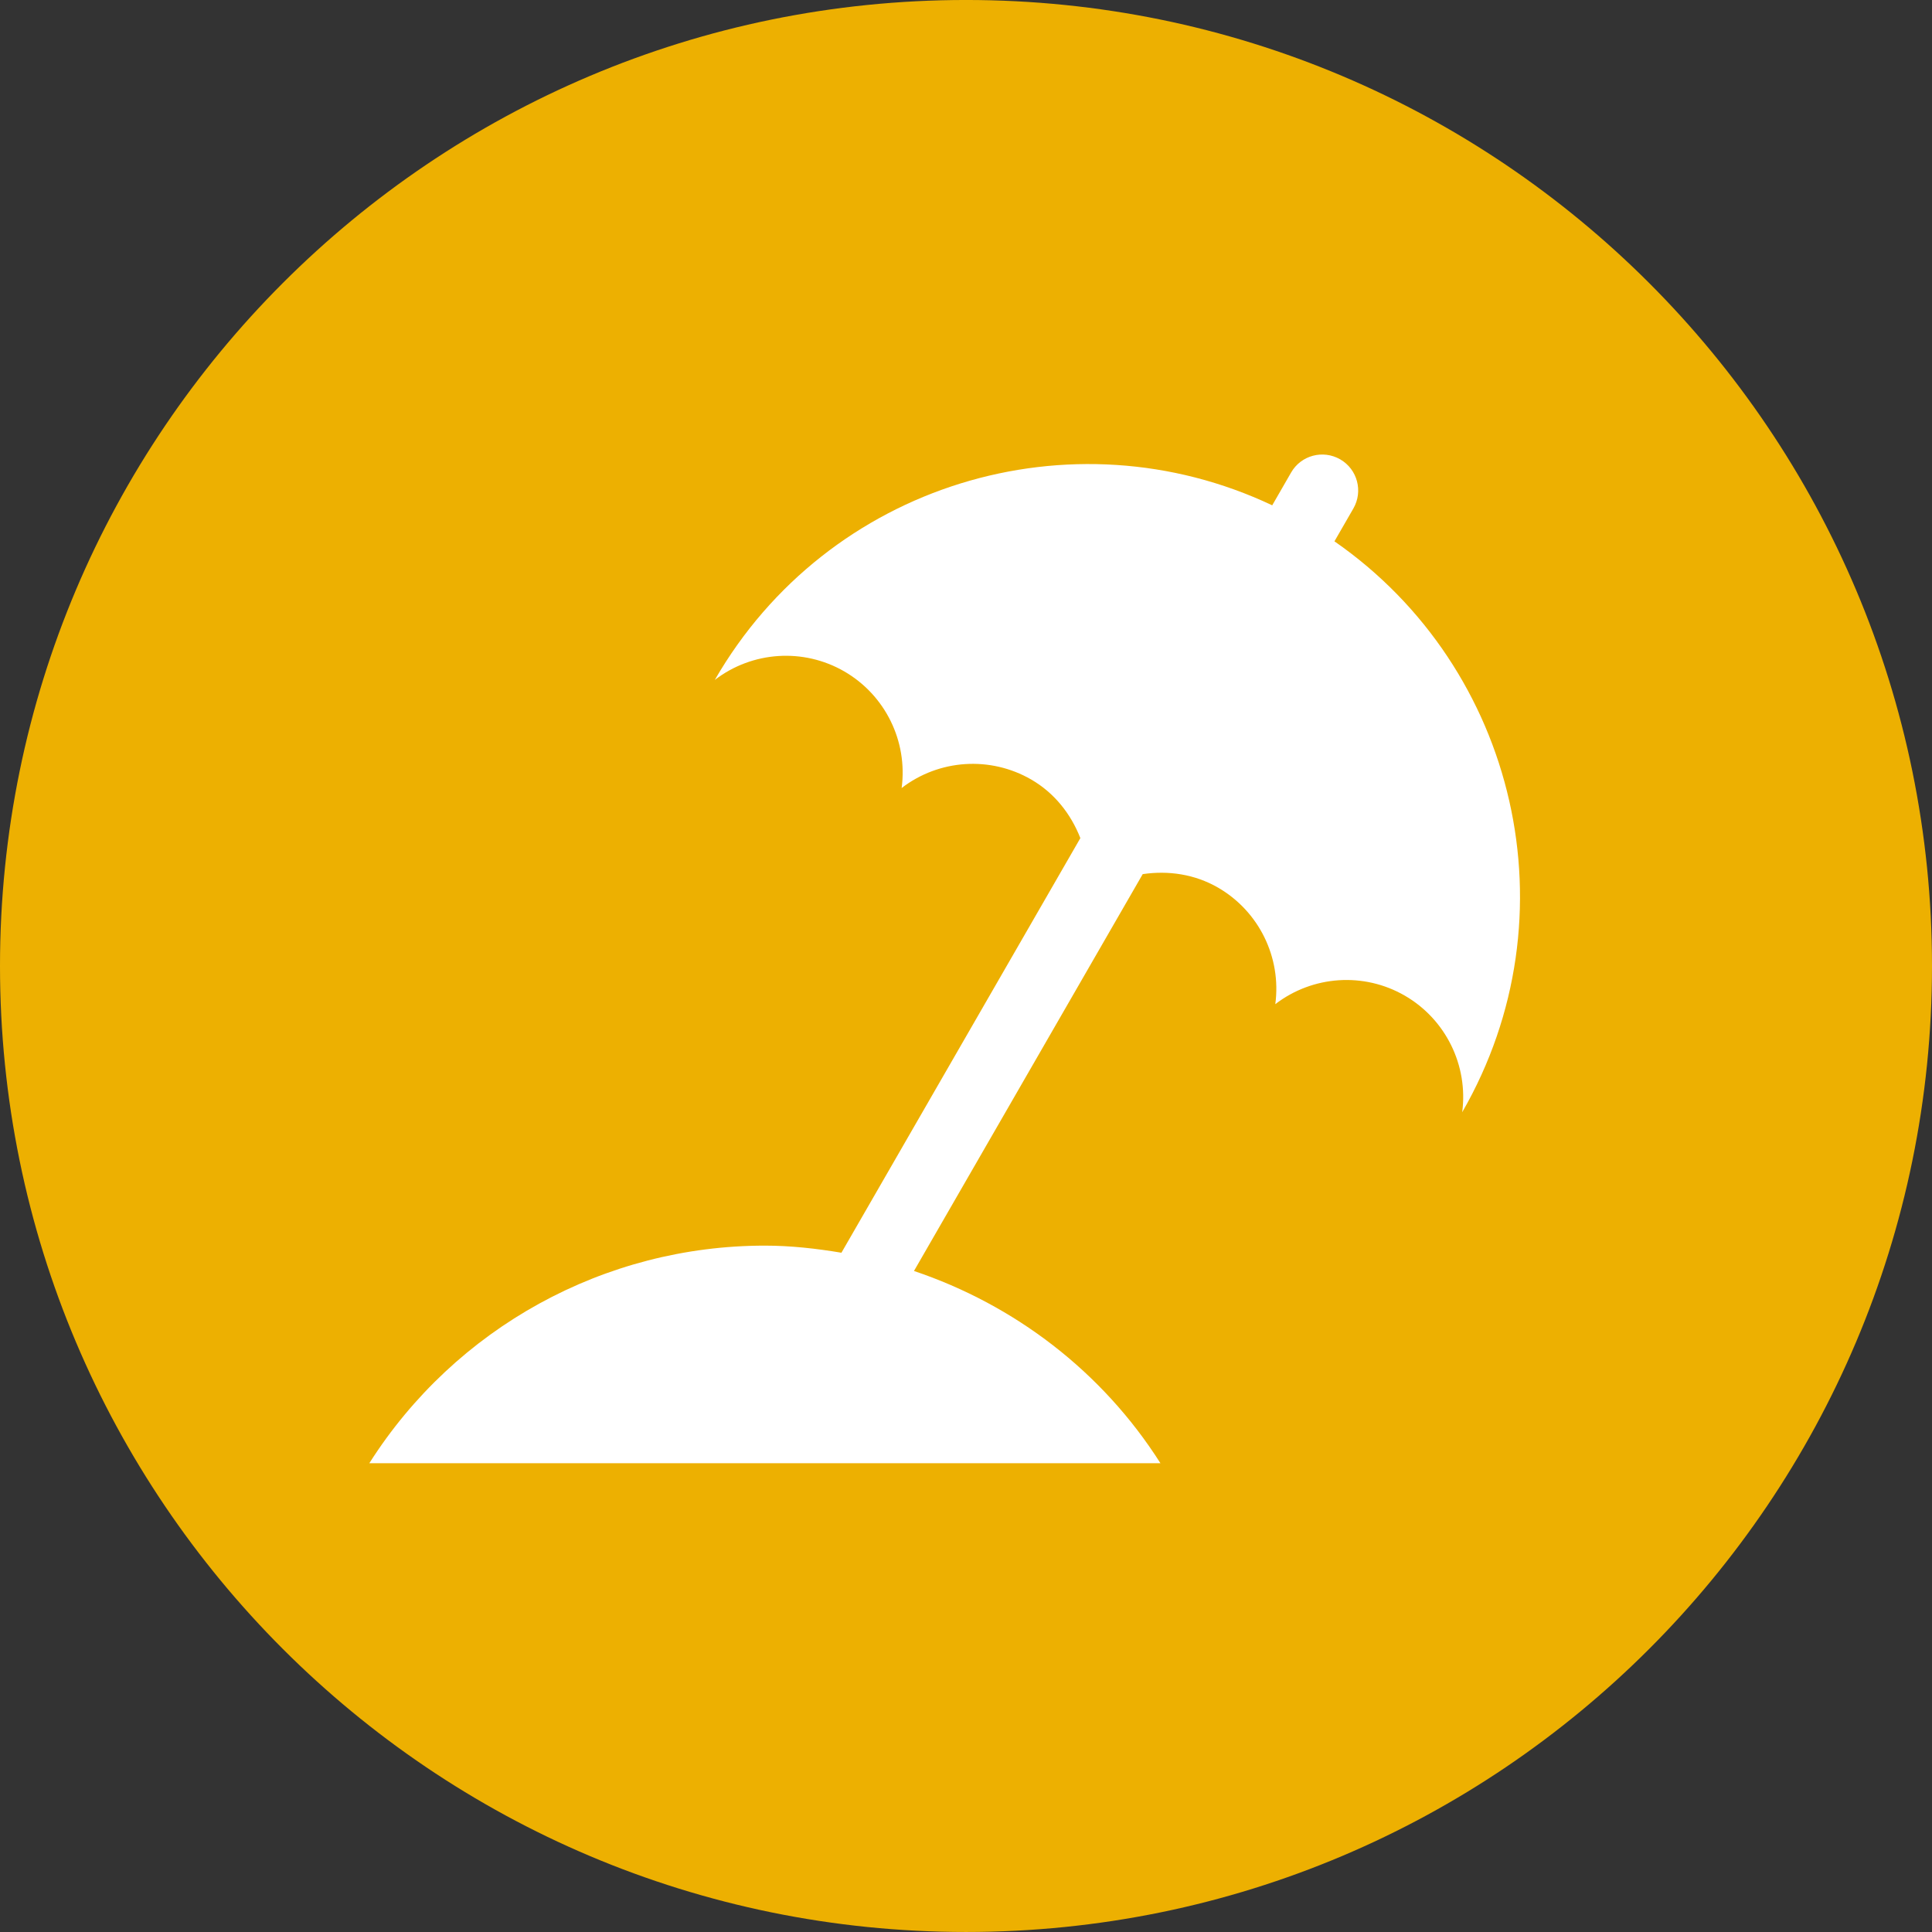 <?xml version="1.0" encoding="UTF-8" standalone="no"?>
<!-- Created with Inkscape (http://www.inkscape.org/) -->

<svg
   xmlns:dc="http://purl.org/dc/elements/1.1/"
   xmlns:cc="http://creativecommons.org/ns#"
   xmlns:rdf="http://www.w3.org/1999/02/22-rdf-syntax-ns#"
   xmlns:svg="http://www.w3.org/2000/svg"
   xmlns="http://www.w3.org/2000/svg"
   xmlns:sodipodi="http://sodipodi.sourceforge.net/DTD/sodipodi-0.dtd"
   xmlns:inkscape="http://www.inkscape.org/namespaces/inkscape"
   id="svg2"
   version="1.1"
   inkscape:version="0.91 r13725"
   xml:space="preserve"
   width="170"
   height="170"
   viewBox="0 0 170 170"
   sodipodi:docname="turismo.svg"><rect x="0" y="0" width="170" height="170" fill="#333333" stroke="none"/><defs
     id="defs6"><clipPath
       clipPathUnits="userSpaceOnUse"
       id="clipPath16"><path
         d="M 0,136 136,136 136,0 0,0 0,136 Z"
         id="path18"
         inkscape:connector-curvature="0" /></clipPath><clipPath
       clipPathUnits="userSpaceOnUse"
       id="clipPath24"><path
         d="m 0,136.001 136,0 0,-136 -136,0 L 0,136.001 Z"
         id="path26"
         inkscape:connector-curvature="0" /></clipPath><clipPath
       clipPathUnits="userSpaceOnUse"
       id="clipPath40"><path
         d="M 0,136 136,136 136,0 0,0 0,136 Z"
         id="path42"
         inkscape:connector-curvature="0" /></clipPath><clipPath
       clipPathUnits="userSpaceOnUse"
       id="clipPath48"><path
         d="m 25.999,104.004 81,0 0,-71.003 -81,0 0,71.003 z"
         id="path50"
         inkscape:connector-curvature="0" /></clipPath></defs><sodipodi:namedview
     pagecolor="#ffffff"
     bordercolor="#666666"
     borderopacity="1"
     objecttolerance="10"
     gridtolerance="10"
     guidetolerance="10"
     inkscape:pageopacity="0"
     inkscape:pageshadow="2"
     inkscape:window-width="640"
     inkscape:window-height="480"
     id="namedview4"
     showgrid="false"
     inkscape:zoom="1.3882353"
     inkscape:cx="85"
     inkscape:cy="85"
     inkscape:window-x="0"
     inkscape:window-y="21"
     inkscape:window-maximized="0"
     inkscape:current-layer="g10" /><g
     id="g10"
     inkscape:groupmode="layer"
     inkscape:label="turismo"
     transform="matrix(1.25,0,0,-1.25,0,170)"><g
       id="g12"><g
         id="g14"
         clip-path="url(#clipPath16)"><g
           id="g20"><g
             id="g22" /><g
             id="g28"><g
               clip-path="url(#clipPath24)"
               id="g30"><g
                 transform="translate(68,136.001)"
                 id="g32"><path
                   d="m 0,0 c -37.555,0 -68,-30.445 -68,-68 0,-37.555 30.445,-68 68,-68 37.555,0 68,30.445 68,68 C 68,-30.445 37.555,0 0,0"
                   style="fill:#edb001;fill-opacity:1;fill-rule:evenodd;stroke:none"
                   id="path34"
                   inkscape:connector-curvature="0" /></g></g></g></g></g></g><g
       id="g36"><g
         id="g38"
         clip-path="url(#clipPath40)"><g
           id="g44"><g
             id="g46" /><g
             id="g52"><g
               clip-path="url(#clipPath48)"
               id="g54"><g
                 transform="translate(93.936,97.894)"
                 id="g56"><path
                   d="M 0,0 1.33,2.308 C 2.032,3.522 1.617,5.072 0.406,5.771 -0.806,6.468 -2.354,6.057 -3.05,4.844 L -4.38,2.535 c -14.144,6.687 -31.279,1.516 -39.239,-12.292 2.638,2.025 6.237,2.263 9.117,0.599 2.88,-1.669 4.474,-4.908 4.036,-8.207 2.638,2.026 6.237,2.263 9.119,0.599 1.637,-0.946 2.798,-2.432 3.461,-4.125 l -16.819,-29.187 c -1.77,0.296 -3.562,0.5 -5.389,0.5 -11.284,0 -21.785,-5.776 -27.843,-15.315 l 55.687,0 c -4.109,6.473 -10.288,11.154 -17.348,13.531 l 16.101,27.935 c 1.795,0.267 3.659,0 5.3,-0.947 2.878,-1.663 4.475,-4.907 4.034,-8.206 2.641,2.026 6.24,2.263 9.117,0.599 2.877,-1.665 4.474,-4.908 4.039,-8.207 C 16.953,-26.379 12.859,-8.925 0,0"
                   style="fill:#ffffff;fill-opacity:1;fill-rule:evenodd;stroke:none"
                   id="path58"
                   inkscape:connector-curvature="0" /></g></g></g></g></g></g></g></svg>
